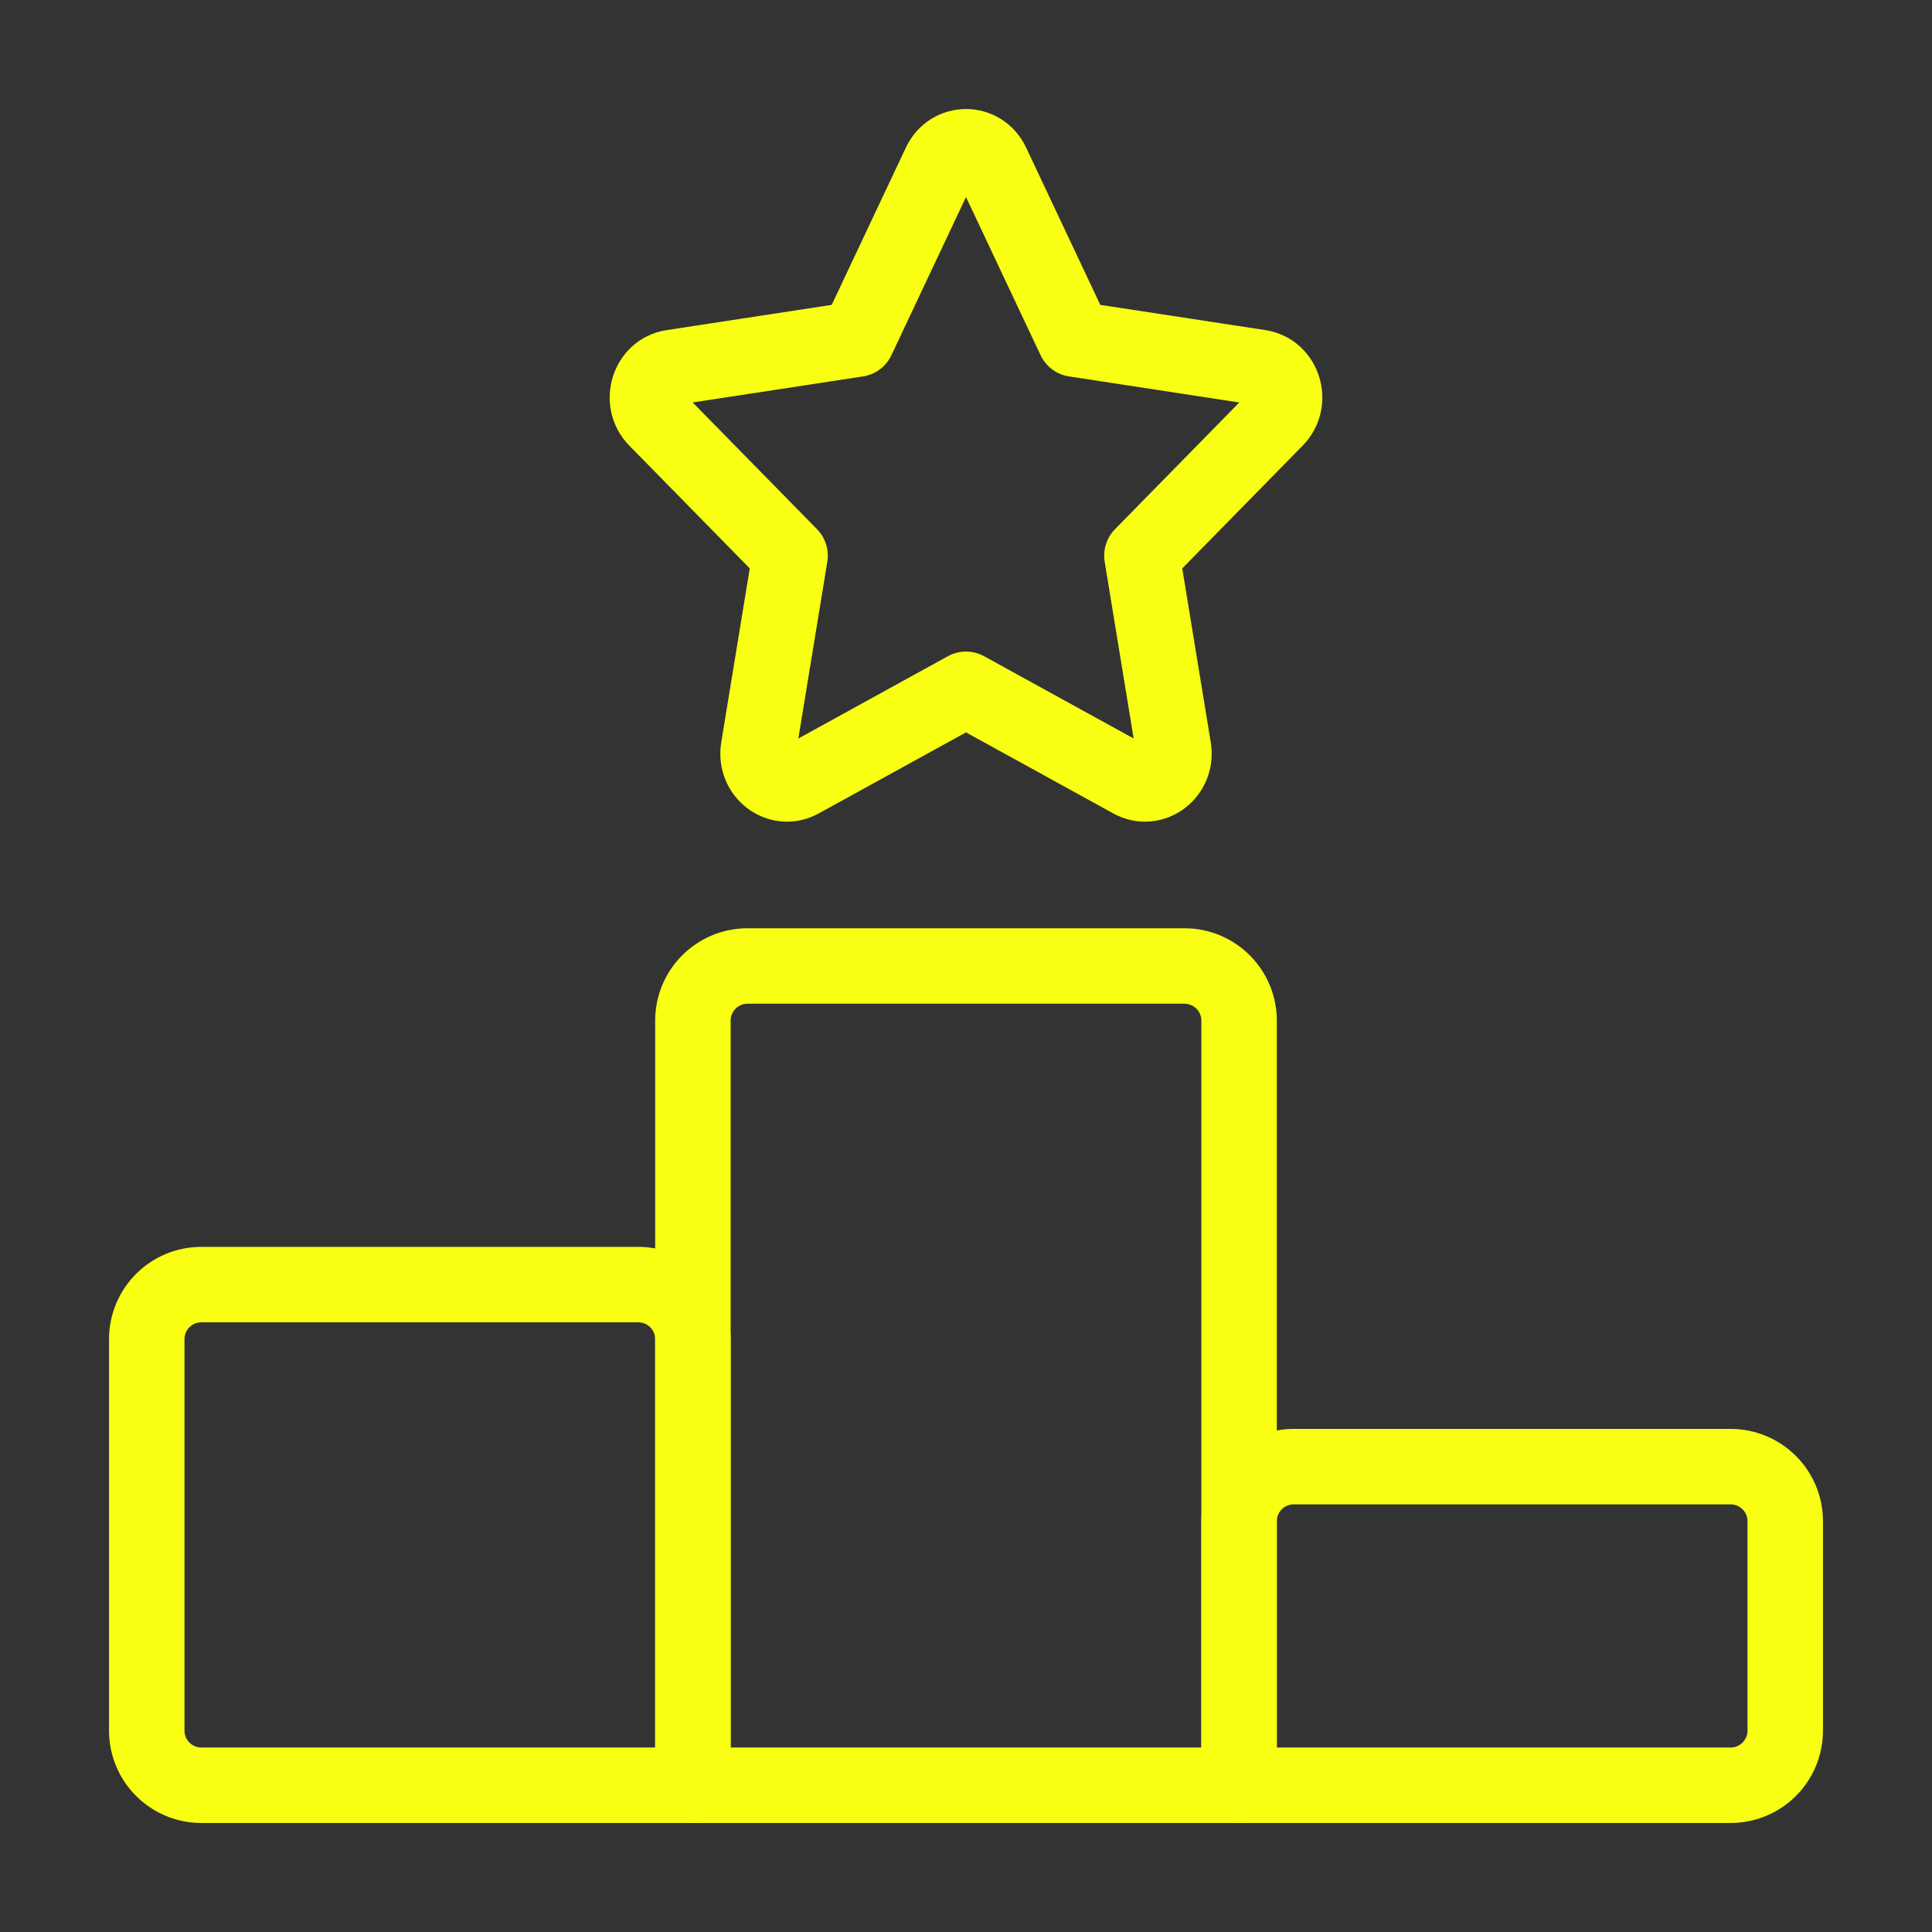 <svg width="128" height="128" viewBox="0 0 128 128" fill="none" xmlns="http://www.w3.org/2000/svg">
<rect x="0" y="0" width="128" height="128" fill="#333333" stroke="none"/>
<path d="M82.093 118.277H45.907V67.618C45.907 65.62 47.528 64 49.526 64H78.474C80.472 64 82.093 65.62 82.093 67.618V118.277Z" stroke="#F8FF13" stroke-width="5" stroke-linecap="round" stroke-linejoin="round"/>
<path d="M114.659 118.277H82.093V100.788C82.093 98.789 83.712 97.169 85.711 97.169H114.659C116.657 97.169 118.277 98.789 118.277 100.788V114.659C118.277 116.657 116.657 118.277 114.659 118.277Z" stroke="#F8FF13" stroke-width="5" stroke-linecap="round" stroke-linejoin="round"/>
<path d="M45.907 118.277V88.726C45.907 86.728 44.288 85.108 42.289 85.108H13.341C11.343 85.108 9.723 86.728 9.723 88.726V114.658C9.723 116.657 11.343 118.277 13.341 118.277H45.907Z" stroke="#F8FF13" stroke-width="5" stroke-linecap="round" stroke-linejoin="round"/>
<path d="M56.797 22.468L62.279 10.842C62.983 9.35 65.016 9.35 65.721 10.842L71.203 22.468L83.464 24.343C85.037 24.584 85.664 26.608 84.525 27.769L75.655 36.812L77.749 49.587C78.017 51.227 76.372 52.478 74.965 51.703L64 45.669L53.035 51.703C51.628 52.478 49.983 51.227 50.252 49.587L52.345 36.812L43.474 27.769C42.336 26.608 42.962 24.584 44.535 24.343L56.797 22.468Z" stroke="#F8FF13" stroke-width="5" stroke-linecap="round" stroke-linejoin="round"/>
</svg>
